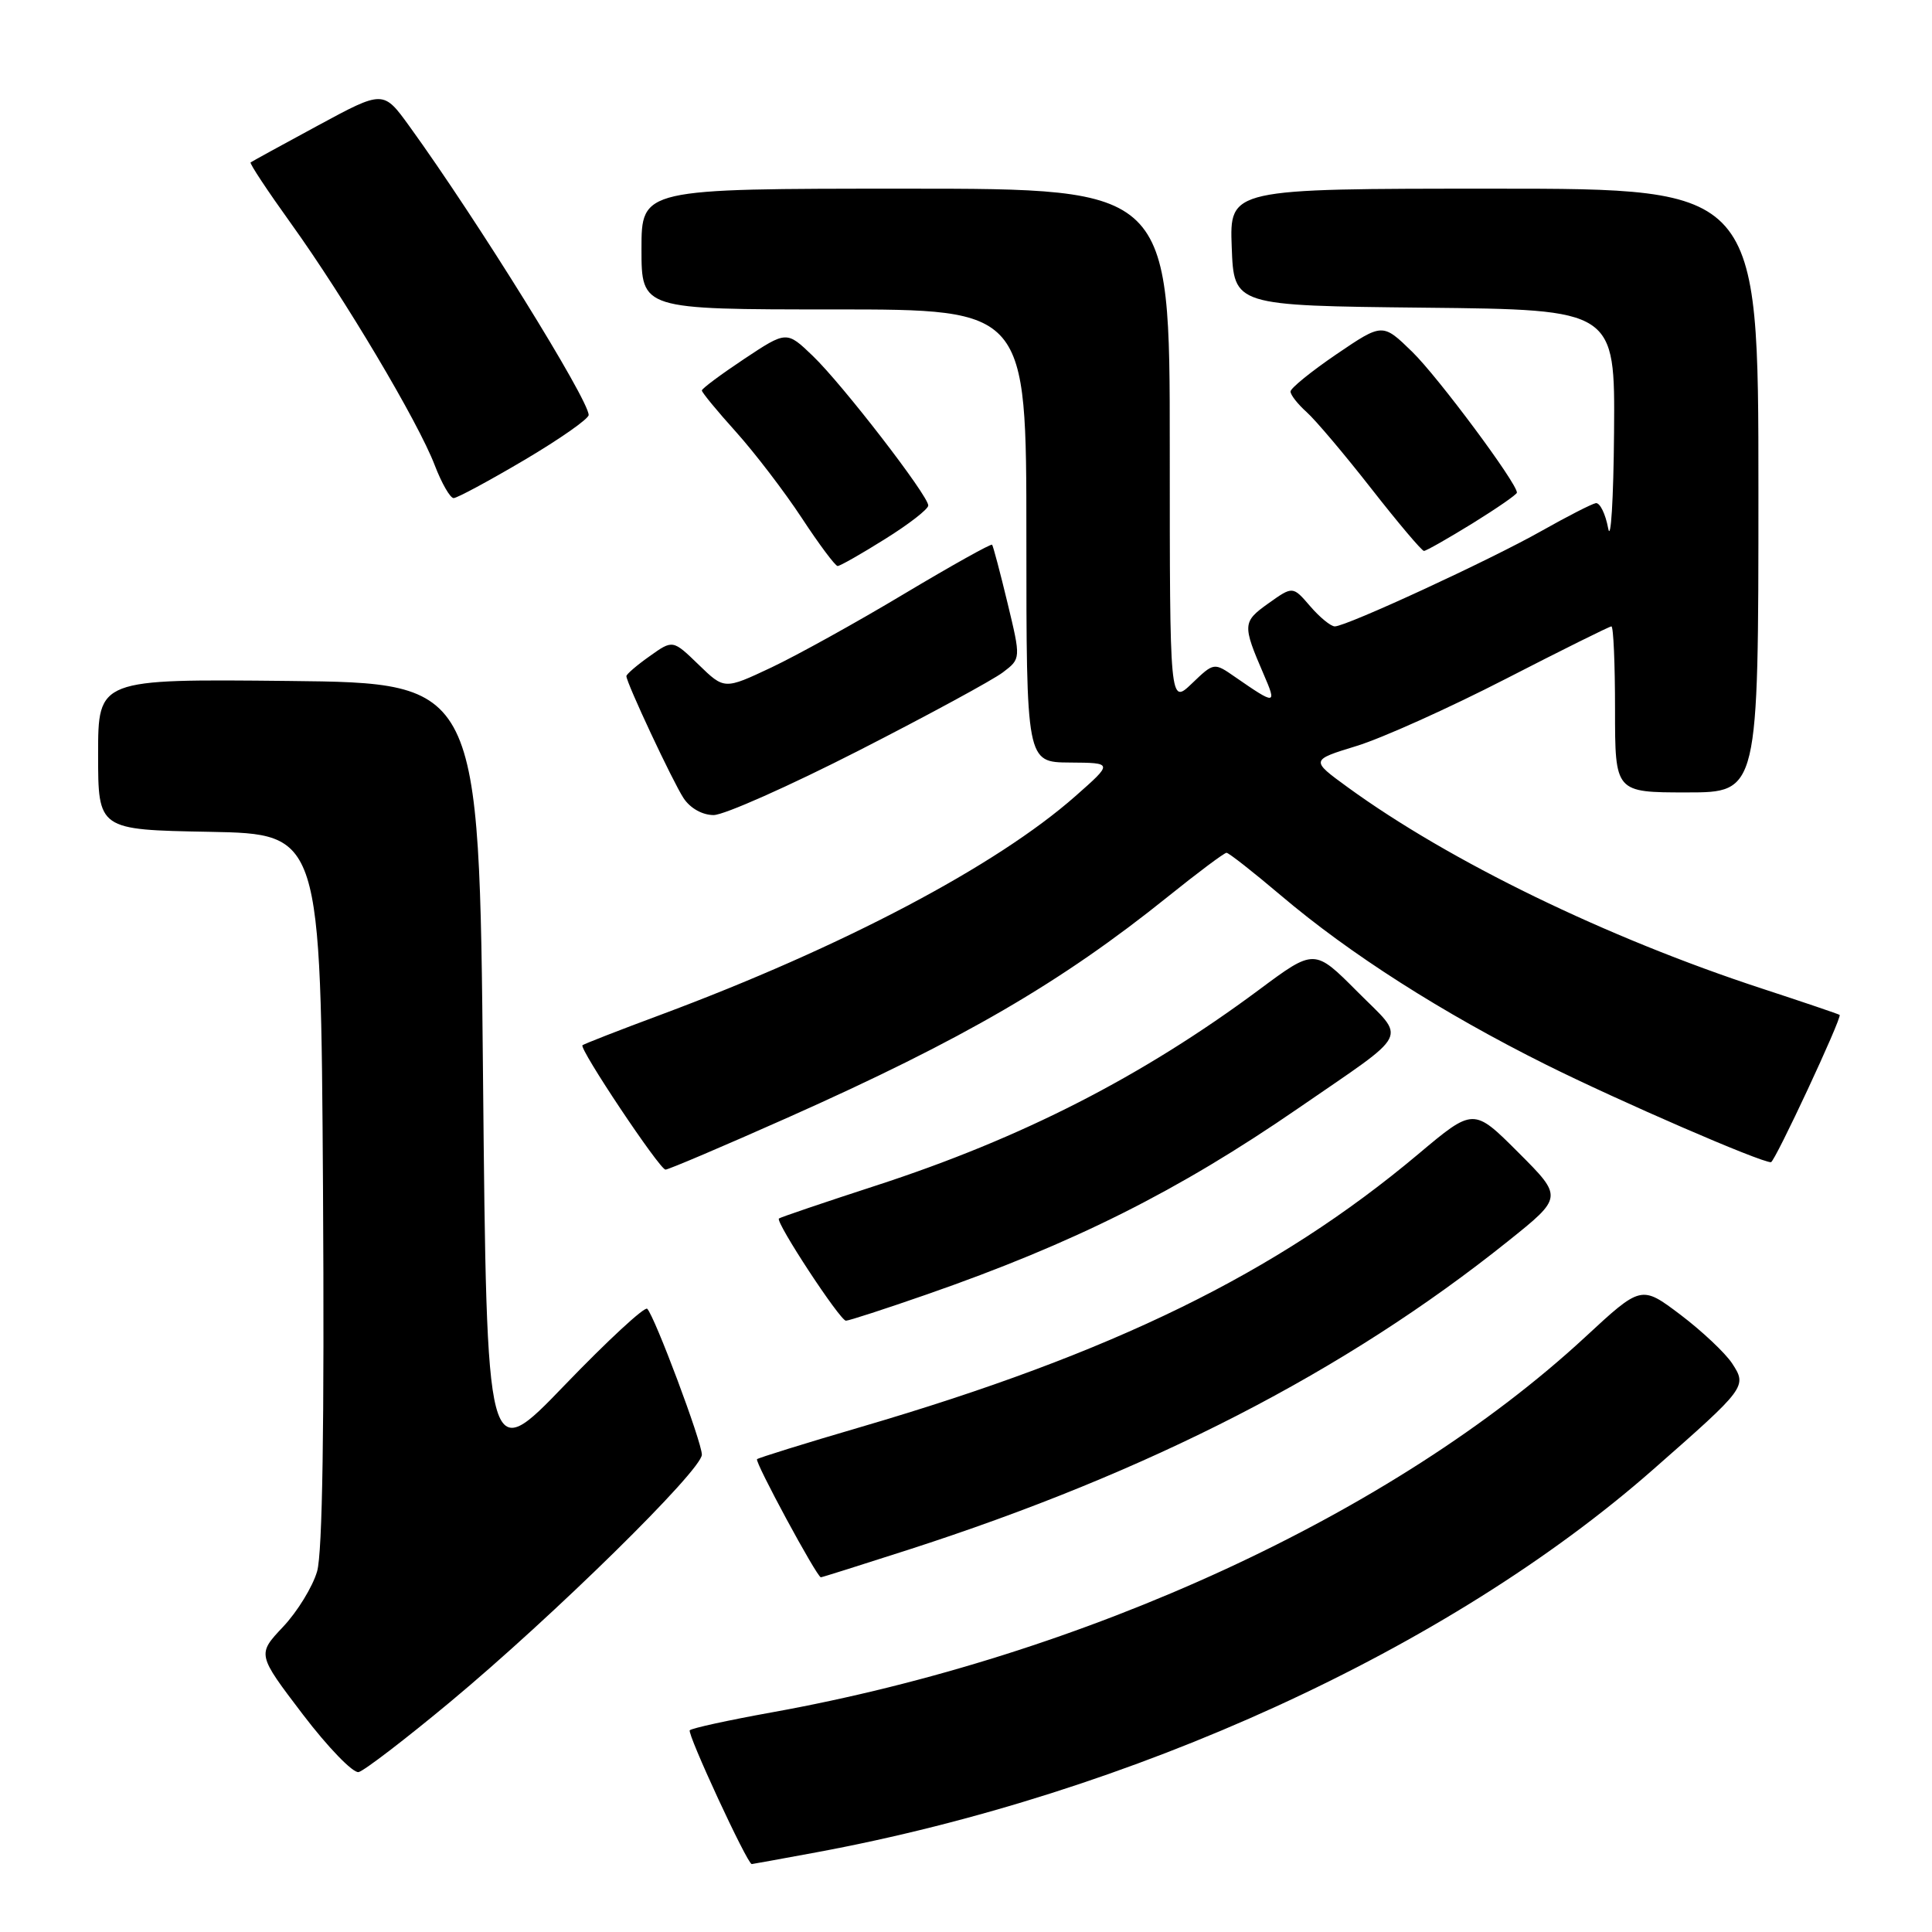 <?xml version="1.0" encoding="UTF-8" standalone="no"?>
<!DOCTYPE svg PUBLIC "-//W3C//DTD SVG 1.1//EN" "http://www.w3.org/Graphics/SVG/1.1/DTD/svg11.dtd" >
<svg xmlns="http://www.w3.org/2000/svg" xmlns:xlink="http://www.w3.org/1999/xlink" version="1.1" viewBox="0 0 256 256">
 <g >
 <path fill="currentColor"
d=" M 108.14 245.45 C 150.03 237.69 191.95 218.52 219.01 194.75 C 231.41 183.86 231.52 183.72 229.51 180.65 C 228.60 179.27 225.52 176.37 222.67 174.21 C 217.47 170.29 217.47 170.29 209.99 177.22 C 184.78 200.52 143.77 219.43 102.20 226.91 C 96.54 227.93 91.68 228.99 91.40 229.27 C 91.00 229.67 99.02 247.00 99.61 247.00 C 99.70 247.00 103.54 246.30 108.14 245.45 Z  M 59.67 225.50 C 73.32 214.14 93.00 194.80 93.00 192.75 C 93.00 191.07 86.76 174.43 85.76 173.42 C 85.42 173.09 80.50 177.64 74.82 183.54 C 64.50 194.26 64.50 194.26 64.00 142.38 C 63.50 90.50 63.50 90.50 38.25 90.23 C 13.00 89.97 13.00 89.97 13.00 99.96 C 13.00 109.95 13.00 109.95 27.75 110.22 C 42.50 110.50 42.50 110.50 42.80 157.50 C 42.99 188.85 42.73 205.73 42.02 208.21 C 41.43 210.25 39.40 213.56 37.51 215.56 C 34.07 219.21 34.07 219.21 40.12 227.16 C 43.45 231.53 46.78 234.97 47.52 234.81 C 48.25 234.64 53.72 230.45 59.67 225.50 Z  M 120.27 205.38 C 152.42 195.02 178.24 181.74 199.80 164.48 C 207.11 158.63 207.11 158.63 201.18 152.70 C 195.25 146.77 195.25 146.77 187.91 152.94 C 169.15 168.69 147.50 179.29 114.08 189.08 C 106.69 191.24 100.50 193.17 100.31 193.35 C 99.98 193.69 108.25 209.00 108.77 209.00 C 108.92 209.00 114.09 207.37 120.27 205.38 Z  M 122.83 171.51 C 142.31 164.73 156.11 157.81 172.00 146.87 C 187.16 136.42 186.38 137.96 179.84 131.38 C 174.17 125.69 174.17 125.69 166.84 131.14 C 151.34 142.66 135.38 150.82 116.09 157.09 C 109.17 159.34 103.37 161.31 103.21 161.46 C 102.73 161.93 111.31 175.00 112.09 175.00 C 112.48 175.00 117.32 173.43 122.83 171.51 Z  M 104.42 148.07 C 127.61 137.74 140.61 130.18 154.74 118.82 C 158.72 115.62 162.22 113.00 162.52 113.00 C 162.82 113.00 166.05 115.54 169.70 118.63 C 178.86 126.41 191.11 134.22 204.87 141.08 C 214.59 145.92 233.21 154.00 234.66 154.00 C 235.16 154.00 244.13 134.78 243.76 134.48 C 243.62 134.37 239.00 132.80 233.50 131.00 C 212.90 124.26 192.08 114.14 178.57 104.31 C 173.64 100.72 173.64 100.72 179.77 98.84 C 183.13 97.81 192.00 93.82 199.47 89.98 C 206.94 86.14 213.26 83.00 213.52 83.00 C 213.79 83.00 214.00 87.95 214.00 94.00 C 214.00 105.00 214.00 105.00 223.50 105.00 C 233.00 105.00 233.00 105.00 233.00 65.00 C 233.00 25.00 233.00 25.00 197.96 25.00 C 162.92 25.00 162.92 25.00 163.21 32.75 C 163.50 40.50 163.50 40.50 188.75 40.77 C 214.00 41.03 214.00 41.03 213.87 57.27 C 213.80 66.20 213.44 71.92 213.09 70.00 C 212.73 68.08 211.99 66.58 211.45 66.67 C 210.91 66.77 207.68 68.42 204.28 70.34 C 197.46 74.20 178.40 83.00 176.87 83.00 C 176.34 83.00 174.87 81.80 173.60 80.32 C 171.30 77.65 171.30 77.65 168.07 79.95 C 164.64 82.39 164.61 82.79 167.44 89.34 C 169.21 93.43 169.06 93.44 163.68 89.72 C 160.86 87.76 160.86 87.76 157.93 90.57 C 155.00 93.37 155.00 93.37 155.00 59.19 C 155.00 25.00 155.00 25.00 120.00 25.00 C 85.00 25.00 85.00 25.00 85.00 33.00 C 85.00 41.00 85.00 41.00 110.50 41.00 C 136.00 41.00 136.00 41.00 136.00 71.00 C 136.00 101.00 136.00 101.00 141.75 101.04 C 147.50 101.08 147.50 101.08 142.50 105.49 C 132.02 114.74 111.62 125.49 87.50 134.48 C 82.00 136.52 77.36 138.34 77.18 138.50 C 76.71 138.95 87.39 154.95 88.18 154.98 C 88.55 154.99 95.86 151.88 104.42 148.07 Z  M 113.78 99.46 C 122.98 94.76 131.58 90.09 132.89 89.09 C 135.28 87.28 135.28 87.28 133.50 79.89 C 132.52 75.82 131.60 72.36 131.46 72.18 C 131.32 72.01 126.08 74.94 119.82 78.68 C 113.57 82.43 105.64 86.82 102.22 88.44 C 95.98 91.38 95.98 91.38 92.57 88.07 C 89.15 84.76 89.15 84.76 86.08 86.95 C 84.38 88.15 83.00 89.34 83.00 89.59 C 83.00 90.47 89.12 103.53 90.57 105.75 C 91.45 107.09 93.06 108.00 94.56 108.00 C 95.94 108.00 104.59 104.15 113.78 99.46 Z  M 117.28 71.42 C 120.43 69.46 123.00 67.46 123.00 66.98 C 123.00 65.67 111.63 50.93 107.70 47.16 C 104.23 43.83 104.23 43.83 98.61 47.56 C 95.53 49.61 93.00 51.49 93.00 51.74 C 93.00 52.00 95.04 54.48 97.54 57.25 C 100.03 60.03 103.95 65.15 106.25 68.65 C 108.54 72.14 110.68 75.00 110.99 75.00 C 111.31 75.00 114.14 73.39 117.28 71.42 Z  M 195.10 69.36 C 198.34 67.35 201.00 65.52 201.00 65.27 C 201.00 64.01 190.57 49.98 187.15 46.64 C 183.20 42.79 183.20 42.79 177.10 46.93 C 173.75 49.21 171.00 51.44 171.00 51.88 C 171.00 52.33 171.96 53.55 173.13 54.60 C 174.30 55.64 178.16 60.21 181.71 64.75 C 185.26 69.29 188.40 73.00 188.68 73.00 C 188.97 73.00 191.85 71.36 195.10 69.36 Z  M 69.47 60.96 C 74.16 58.19 78.00 55.50 78.00 54.99 C 78.00 52.95 63.19 29.09 54.25 16.73 C 50.79 11.95 50.79 11.95 42.15 16.62 C 37.39 19.19 33.37 21.40 33.21 21.52 C 33.04 21.65 35.46 25.30 38.57 29.63 C 45.64 39.47 55.43 55.93 57.61 61.66 C 58.53 64.05 59.65 66.00 60.11 66.00 C 60.56 66.00 64.78 63.73 69.47 60.96 Z "/>
</g>
</svg>